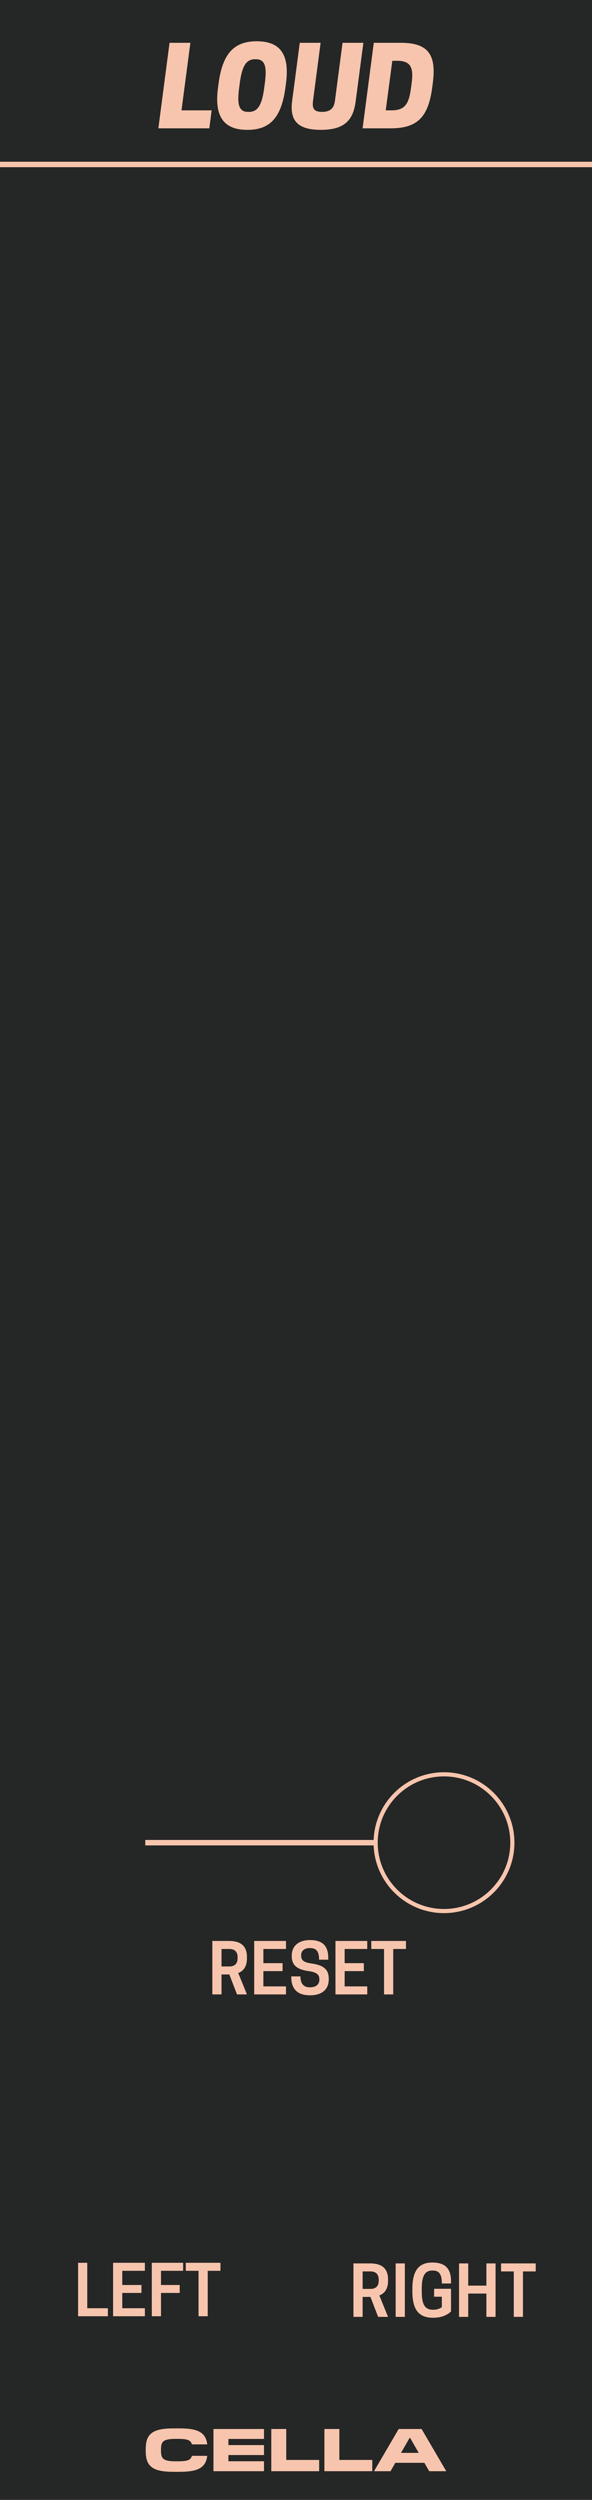 <?xml version="1.0" encoding="UTF-8" standalone="no"?>
<!DOCTYPE svg PUBLIC "-//W3C//DTD SVG 1.1//EN" "http://www.w3.org/Graphics/SVG/1.1/DTD/svg11.dtd">
<svg width="100%" height="100%" viewBox="0 0 90 380" version="1.1" xmlns="http://www.w3.org/2000/svg" xmlns:xlink="http://www.w3.org/1999/xlink" xml:space="preserve" xmlns:serif="http://www.serif.com/" style="fill-rule:evenodd;clip-rule:evenodd;stroke-linejoin:round;stroke-miterlimit:1.5;">
    <g id="Layer1">
        <rect x="0" y="0" width="90" height="380" style="fill:#252626;"/>
        <path d="M0,25L90,25" style="fill:none;stroke:#f7c5ad;stroke-width:0.83px;"/>
        <path d="M55.13,349.147L56.318,349.147L57.484,352.179L58.995,352.179L57.672,348.929C58.411,348.637 58.995,348.001 58.995,346.699L58.995,346.491C58.995,344.429 57.547,344.054 56.276,344.054L53.734,344.054L53.734,352.179L55.13,352.179L55.13,349.147ZM55.13,347.929L55.13,345.272L56.328,345.272C56.87,345.272 57.578,345.47 57.578,346.543L57.578,346.658C57.578,347.731 56.87,347.929 56.328,347.929L55.13,347.929Z" style="fill:#f7c5ad;fill-rule:nonzero;"/>
        <rect x="60.151" y="344.054" width="1.396" height="8.125" style="fill:#f7c5ad;fill-rule:nonzero;"/>
        <path d="M65.839,352.314C67.214,352.314 68.016,351.856 68.568,351.366L68.568,347.908L65.995,347.908L65.995,349.116L67.172,349.116L67.172,350.689C66.901,350.908 66.464,351.095 65.891,351.095L65.797,351.095C64.516,351.095 64.12,350.158 64.12,348.324L64.12,347.908C64.12,346.074 64.526,345.137 65.724,345.137L65.818,345.137C66.839,345.137 67.172,345.814 67.172,347.106L68.568,347.106L68.568,346.751C68.568,344.772 67.599,343.918 65.734,343.918C63.703,343.918 62.693,345.095 62.693,347.908L62.693,348.324C62.693,351.137 63.703,352.314 65.839,352.314Z" style="fill:#f7c5ad;fill-rule:nonzero;"/>
        <path d="M73.943,344.054L73.943,347.429L71.182,347.429L71.182,344.054L69.786,344.054L69.786,352.179L71.182,352.179L71.182,348.637L73.943,348.637L73.943,352.179L75.339,352.179L75.339,344.054L73.943,344.054Z" style="fill:#f7c5ad;fill-rule:nonzero;"/>
        <path d="M79.505,345.272L81.443,345.272L81.443,344.054L76.172,344.054L76.172,345.272L78.109,345.272L78.109,352.179L79.505,352.179L79.505,345.272Z" style="fill:#f7c5ad;fill-rule:nonzero;"/>
        <path d="M16.401,352.084L16.401,350.865L13.266,350.865L13.266,343.959L11.87,343.959L11.87,352.084L16.401,352.084Z" style="fill:#f7c5ad;fill-rule:nonzero;"/>
        <path d="M17.193,343.959L17.193,352.084L22.026,352.084L22.026,350.865L18.589,350.865L18.589,348.542L21.505,348.542L21.505,347.334L18.589,347.334L18.589,345.178L22.026,345.178L22.026,343.959L17.193,343.959Z" style="fill:#f7c5ad;fill-rule:nonzero;"/>
        <path d="M23.078,343.959L23.078,352.084L24.474,352.084L24.474,348.542L27.318,348.542L27.318,347.334L24.474,347.334L24.474,345.178L27.839,345.178L27.839,343.959L23.078,343.959Z" style="fill:#f7c5ad;fill-rule:nonzero;"/>
        <path d="M31.578,345.178L33.516,345.178L33.516,343.959L28.245,343.959L28.245,345.178L30.182,345.178L30.182,352.084L31.578,352.084L31.578,345.178Z" style="fill:#f7c5ad;fill-rule:nonzero;"/>
        <path d="M31.825,19.507L32.175,16.773L27.592,16.773L28.942,6.507L25.775,6.507L24.075,19.507L31.825,19.507Z" style="fill:#f7c5ad;fill-rule:nonzero;"/>
        <path d="M39.025,6.273C35.525,6.273 33.825,8.207 33.225,12.707L33.142,13.34C32.542,17.84 34.109,19.74 37.609,19.74C41.109,19.74 42.792,17.807 43.392,13.307L43.475,12.673C44.075,8.173 42.525,6.273 39.025,6.273ZM37.692,17.007C36.192,17.007 36.059,15.607 36.359,13.34L36.442,12.707C36.742,10.44 37.242,9.007 38.742,9.007L38.925,9.007C40.425,9.007 40.559,10.407 40.259,12.673L40.175,13.307C39.875,15.573 39.375,17.007 37.875,17.007L37.692,17.007Z" style="fill:#f7c5ad;fill-rule:nonzero;"/>
        <path d="M48.775,19.74C52.542,19.74 53.725,18.107 54.075,15.373L55.242,6.507L52.075,6.507L50.925,15.29C50.792,16.323 50.342,17.007 48.959,17.007C47.575,17.007 47.459,16.323 47.592,15.29L48.742,6.507L45.575,6.507L44.409,15.373C44.059,18.107 45.009,19.74 48.775,19.74Z" style="fill:#f7c5ad;fill-rule:nonzero;"/>
        <path d="M65.792,12.673C66.392,8.173 64.992,6.507 60.909,6.507L56.825,6.507L55.125,19.507L59.375,19.507C63.459,19.507 65.109,17.807 65.709,13.307L65.792,12.673ZM58.642,16.773L59.642,9.24L60.392,9.24C62.559,9.24 62.875,10.423 62.575,12.673L62.492,13.307C62.192,15.557 61.725,16.773 59.559,16.773L58.642,16.773Z" style="fill:#f7c5ad;fill-rule:nonzero;"/>
        <path d="M27.327,375.731C30.077,375.731 31.287,375.117 31.507,373.302L29.178,373.302C28.977,373.953 28.546,374.136 26.96,374.136L26.74,374.136C24.797,374.136 24.476,373.724 24.476,372.541L24.476,372.33C24.476,371.13 24.797,370.726 26.74,370.726L26.96,370.726C28.546,370.726 28.977,370.91 29.178,371.56L31.507,371.56C31.287,369.745 30.077,369.131 27.327,369.131L26.373,369.131C23.321,369.131 22.157,369.874 22.157,372.23L22.157,372.633C22.157,374.989 23.321,375.731 26.373,375.731L27.327,375.731Z" style="fill:#f7c5ad;fill-rule:nonzero;"/>
        <path d="M40.133,374.127L34.724,374.127L34.724,373.183L40.133,373.183L40.133,371.67L34.724,371.67L34.724,370.735L40.133,370.735L40.133,369.223L32.451,369.223L32.451,375.64L40.133,375.64L40.133,374.127Z" style="fill:#f7c5ad;fill-rule:nonzero;"/>
        <path d="M48.52,373.925L43.515,373.925L43.515,369.223L41.242,369.223L41.242,375.64L48.52,375.64L48.52,373.925Z" style="fill:#f7c5ad;fill-rule:nonzero;"/>
        <path d="M56.596,373.925L51.591,373.925L51.591,369.223L49.318,369.223L49.318,375.64L56.596,375.64L56.596,373.925Z" style="fill:#f7c5ad;fill-rule:nonzero;"/>
        <path d="M64.094,369.223L60.611,369.223L56.862,375.64L59.373,375.64L60.098,374.365L64.516,374.365L65.249,375.64L67.843,375.64L64.094,369.223ZM62.353,370.58L63.654,372.853L60.959,372.853L62.27,370.58L62.353,370.58Z" style="fill:#f7c5ad;fill-rule:nonzero;"/>
        <path d="M33.677,300.133L34.865,300.133L36.031,303.164L37.542,303.164L36.219,299.914C36.958,299.622 37.542,298.987 37.542,297.685L37.542,297.476C37.542,295.414 36.094,295.039 34.823,295.039L32.281,295.039L32.281,303.164L33.677,303.164L33.677,300.133ZM33.677,298.914L33.677,296.258L34.875,296.258C35.417,296.258 36.125,296.456 36.125,297.529L36.125,297.643C36.125,298.716 35.417,298.914 34.875,298.914L33.677,298.914Z" style="fill:#f7c5ad;fill-rule:nonzero;"/>
        <path d="M38.646,295.039L38.646,303.164L43.479,303.164L43.479,301.945L40.042,301.945L40.042,299.622L42.958,299.622L42.958,298.414L40.042,298.414L40.042,296.258L43.479,296.258L43.479,295.039L38.646,295.039Z" style="fill:#f7c5ad;fill-rule:nonzero;"/>
        <path d="M46.917,299.622C48.156,299.789 48.552,300.164 48.552,300.872L48.552,300.935C48.552,301.612 48.052,302.081 47.177,302.081L47.083,302.081C46.208,302.081 45.677,301.581 45.677,300.424L44.281,300.424L44.281,300.529C44.281,302.393 45.271,303.299 47.135,303.299C48.948,303.299 49.979,302.404 49.979,300.883L49.979,300.768C49.979,299.341 49.135,298.706 47.365,298.466C46.083,298.289 45.781,297.914 45.781,297.247L45.781,297.185C45.781,296.549 46.281,296.122 47.052,296.122L47.146,296.122C48.115,296.122 48.51,296.664 48.51,297.883L49.906,297.883L49.906,297.643C49.906,295.81 49.062,294.904 47.135,294.904C45.375,294.904 44.354,295.82 44.354,297.258L44.354,297.362C44.354,298.706 45.146,299.383 46.917,299.622Z" style="fill:#f7c5ad;fill-rule:nonzero;"/>
        <path d="M51,295.039L51,303.164L55.833,303.164L55.833,301.945L52.396,301.945L52.396,299.622L55.312,299.622L55.312,298.414L52.396,298.414L52.396,296.258L55.833,296.258L55.833,295.039L51,295.039Z" style="fill:#f7c5ad;fill-rule:nonzero;"/>
        <path d="M59.781,296.258L61.719,296.258L61.719,295.039L56.448,295.039L56.448,296.258L58.385,296.258L58.385,303.164L59.781,303.164L59.781,296.258Z" style="fill:#f7c5ad;fill-rule:nonzero;"/>
        <path d="M22.5,280.1L56.793,280.1" style="fill:none;stroke:#f7c5ad;stroke-width:0.83px;stroke-linecap:square;"/>
        <path d="M67.5,269.393C73.41,269.393 78.207,274.19 78.207,280.1C78.207,286.01 73.41,290.807 67.5,290.807C61.59,290.807 56.793,286.01 56.793,280.1C56.793,274.19 61.59,269.393 67.5,269.393ZM67.5,270.023C61.938,270.023 57.423,274.538 57.423,280.1C57.423,285.662 61.938,290.177 67.5,290.177C73.062,290.177 77.577,285.662 77.577,280.1C77.577,274.538 73.062,270.023 67.5,270.023Z" style="fill:#f7c5ad;"/>
    </g>
</svg>
